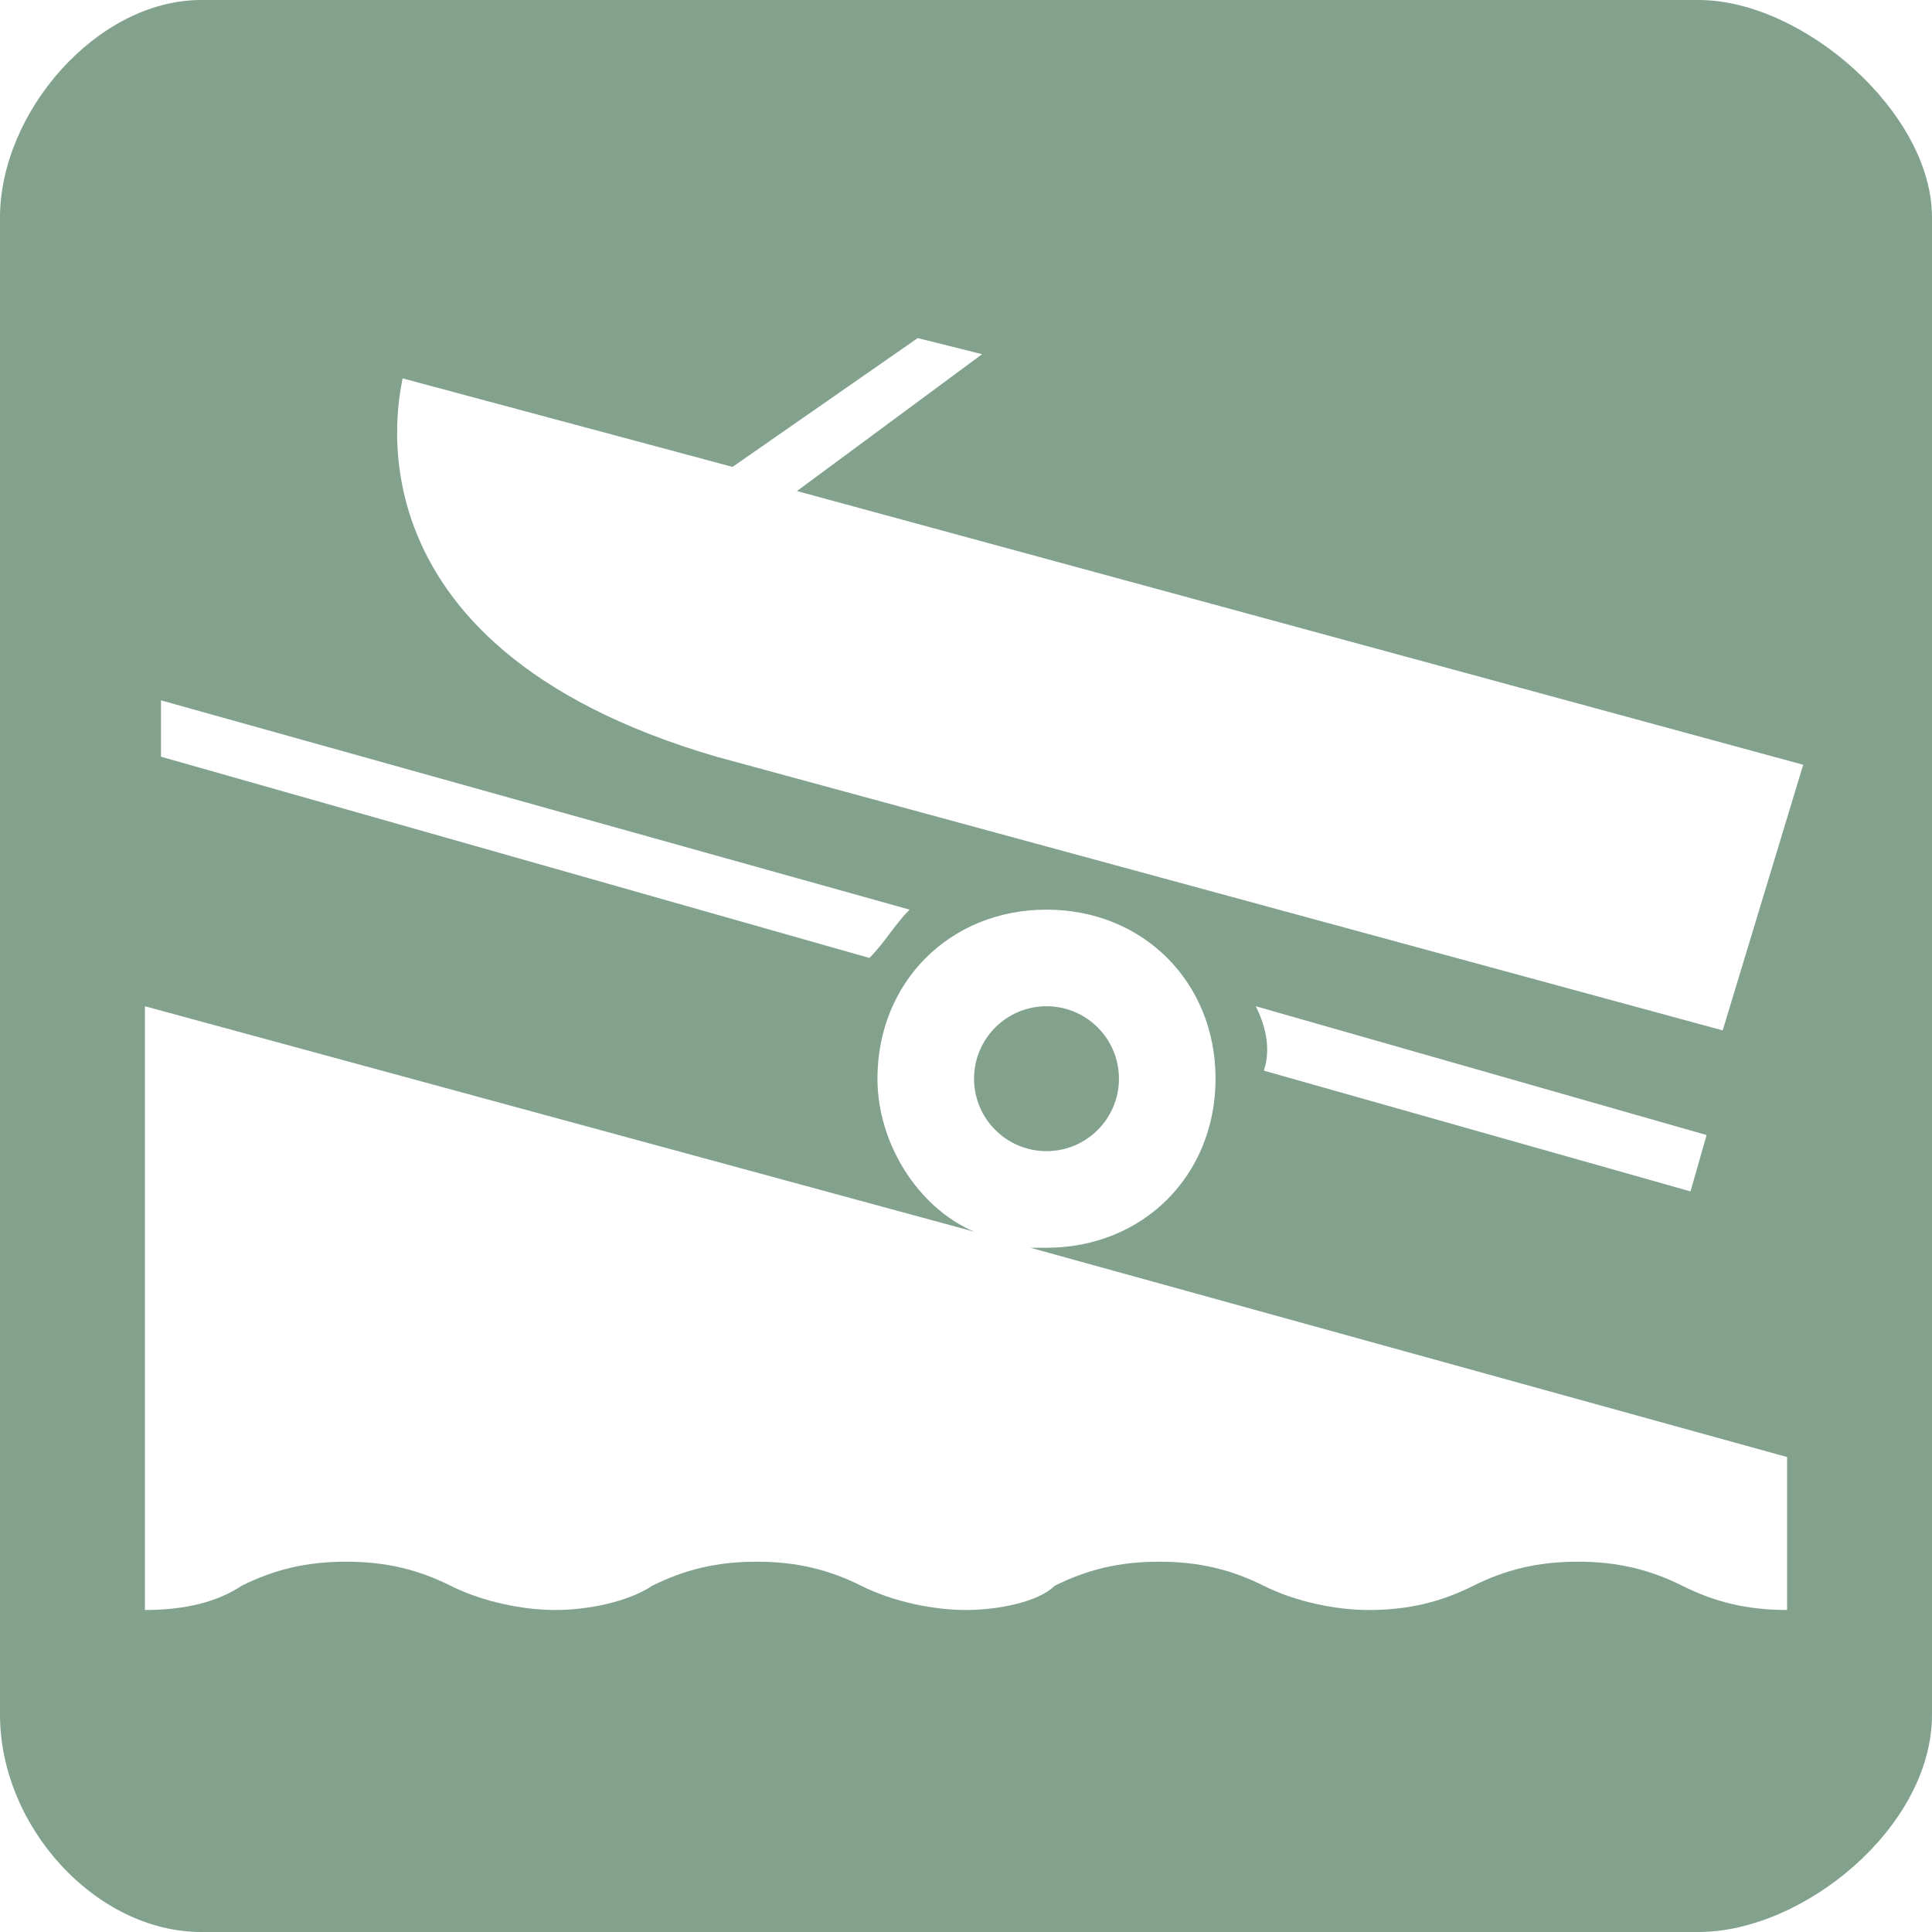 <?xml version="1.0" encoding="utf-8"?>
<!-- Generator: Adobe Illustrator 19.1.0, SVG Export Plug-In . SVG Version: 6.00 Build 0)  -->
<svg version="1.1" id="Layer_1" xmlns="http://www.w3.org/2000/svg" xmlns:xlink="http://www.w3.org/1999/xlink" x="0px" y="0px"
	 viewBox="0 0 24 24" style="enable-background:new 0 0 24 24;" xml:space="preserve">
<style type="text/css">
	.st0{fill:#82A28E;}
</style>
<g>
	<circle class="st0" cx="13" cy="13.4" r="0.9"/>
	<path class="st0" d="M21.1,0H2.5C1.2,0,0,1.4,0,2.7v18.6C0,22.7,1.2,24,2.5,24h18.6c1.3,0,2.9-1.3,2.9-2.7V2.7
		C24,1.4,22.4,0,21.1,0z M2,8.7l9.3,2.6c-0.2,0.2-0.3,0.4-0.5,0.6L2,9.4V8.7z M20.9,19.7c-0.4-0.2-0.8-0.3-1.3-0.3
		c-0.5,0-0.9,0.1-1.3,0.3c-0.4,0.2-0.8,0.3-1.3,0.3c-0.4,0-0.9-0.1-1.3-0.3c-0.4-0.2-0.8-0.3-1.3-0.3c-0.5,0-0.9,0.1-1.3,0.3
		C12.9,19.9,12.4,20,12,20c-0.4,0-0.9-0.1-1.3-0.3c-0.4-0.2-0.8-0.3-1.3-0.3c-0.5,0-0.9,0.1-1.3,0.3C7.8,19.9,7.3,20,6.9,20
		c-0.4,0-0.9-0.1-1.3-0.3c-0.4-0.2-0.8-0.3-1.3-0.3c-0.5,0-0.9,0.1-1.3,0.3C2.7,19.9,2.3,20,1.8,20l0-7.5l10.3,2.8
		c-0.7-0.3-1.2-1.1-1.2-1.9c0-1.2,0.9-2.1,2.1-2.1c1.2,0,2.1,0.9,2.1,2.1c0,1.2-0.9,2.1-2.1,2.1c-0.1,0-0.1,0-0.2,0l9.4,2.6l0,1.9
		C21.7,20,21.3,19.9,20.9,19.7z M15.6,12.5l5.6,1.6l-0.2,0.7l-5.3-1.5C15.8,13,15.7,12.7,15.6,12.5z M21.4,12.8L8.9,9.4
		C4.1,8,5,4.8,5,4.7l0,0l0,0c0,0,0,0,0,0l4.1,1.1l2.3-1.6l0.8,0.2L9.9,6.1l12.5,3.4L21.4,12.8z"/>
</g>
</svg>
